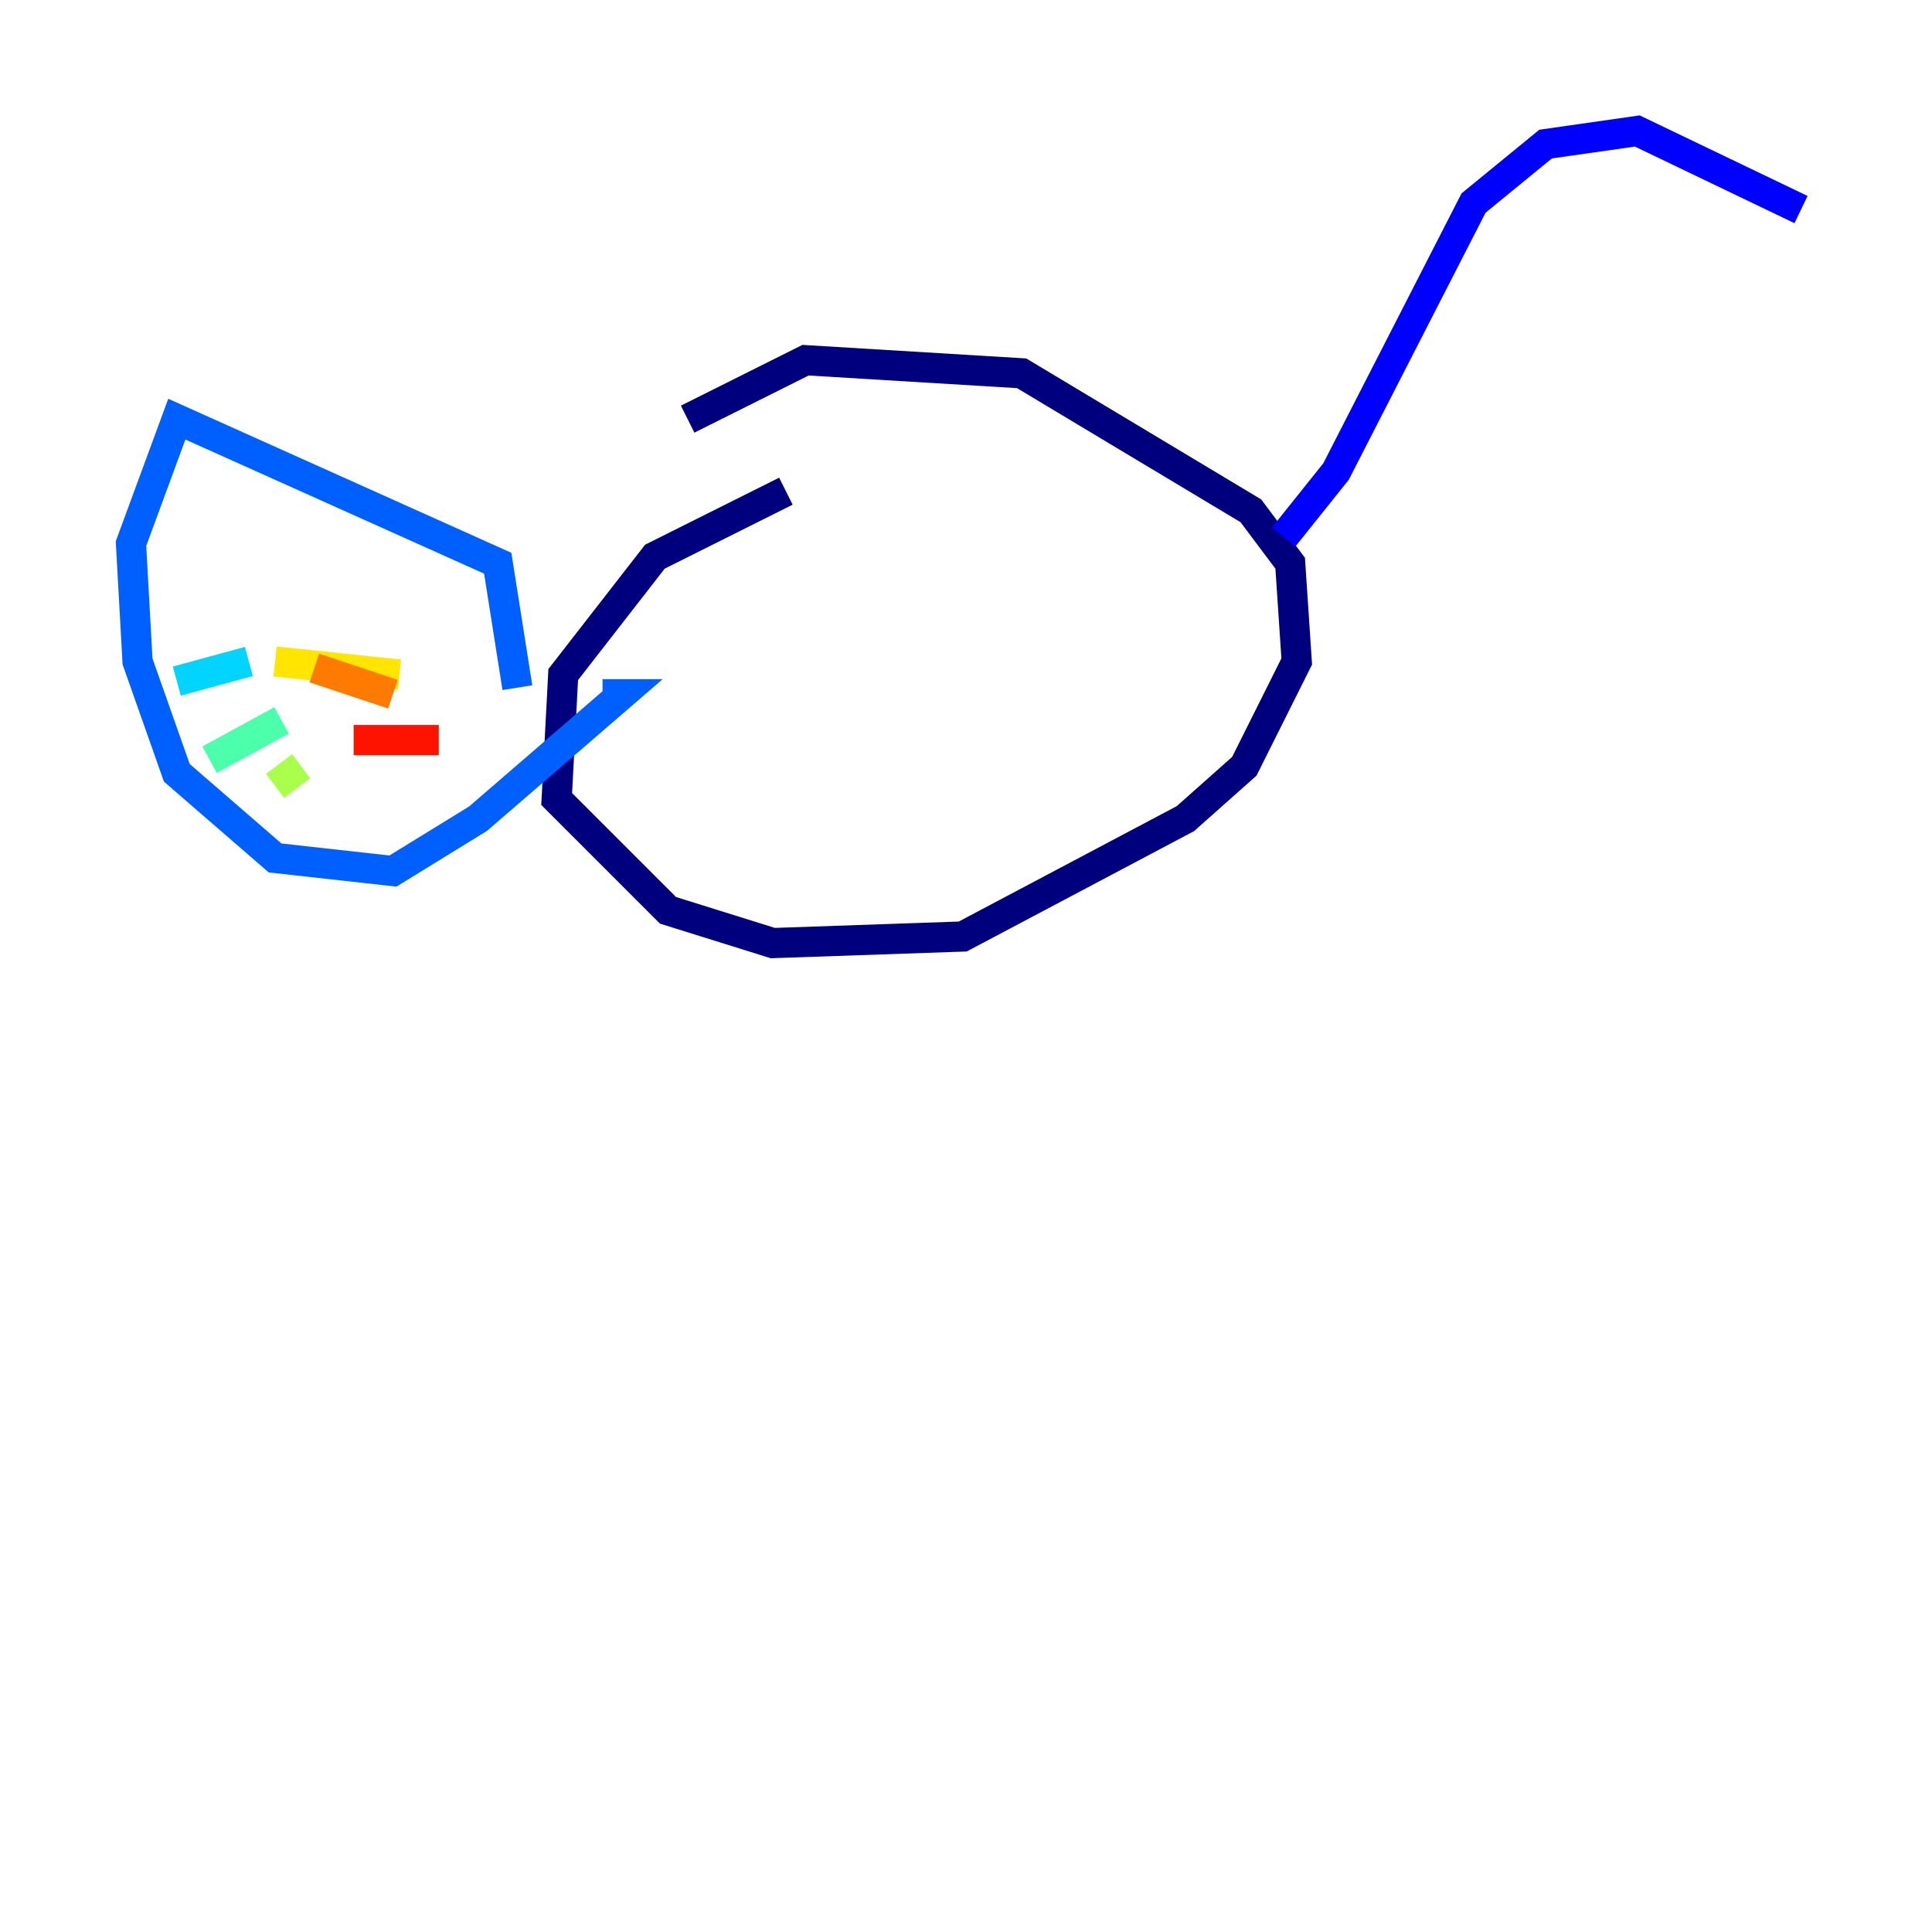 <?xml version="1.0" encoding="utf-8" ?>
<svg baseProfile="tiny" height="128" version="1.2" viewBox="0,0,128,128" width="128" xmlns="http://www.w3.org/2000/svg" xmlns:ev="http://www.w3.org/2001/xml-events" xmlns:xlink="http://www.w3.org/1999/xlink"><defs /><polyline fill="none" points="52.068,32.542 43.39,36.881 37.315,44.691 36.881,52.936 44.258,60.312 51.2,62.481 63.783,62.047 78.536,54.237 82.441,50.766 85.912,43.824 85.478,37.315 82.875,33.844 67.688,24.732 53.37,23.864 45.559,27.77" stroke="#00007f" stroke-width="2" /><polyline fill="none" points="85.044,35.58 88.515,31.241 97.627,13.451 102.4,9.546 108.475,8.678 119.322,13.885" stroke="#0000fe" stroke-width="2" /><polyline fill="none" points="34.278,45.559 32.976,37.315 11.715,27.77 8.678,36.014 9.112,43.824 11.715,51.2 18.224,56.841 26.034,57.709 31.675,54.237 41.22,45.993 39.919,45.993" stroke="#0060ff" stroke-width="2" /><polyline fill="none" points="16.488,43.824 11.715,45.125" stroke="#00d4ff" stroke-width="2" /><polyline fill="none" points="18.658,47.729 13.885,50.332" stroke="#4cffaa" stroke-width="2" /><polyline fill="none" points="19.959,50.766 18.224,52.068" stroke="#aaff4c" stroke-width="2" /><polyline fill="none" points="18.224,43.824 26.468,44.691" stroke="#ffe500" stroke-width="2" /><polyline fill="none" points="20.827,44.258 26.034,45.993" stroke="#ff7a00" stroke-width="2" /><polyline fill="none" points="23.43,49.031 29.071,49.031" stroke="#fe1200" stroke-width="2" /><polyline fill="none" points="20.393,47.295 20.393,47.295" stroke="#7f0000" stroke-width="2" /></svg>